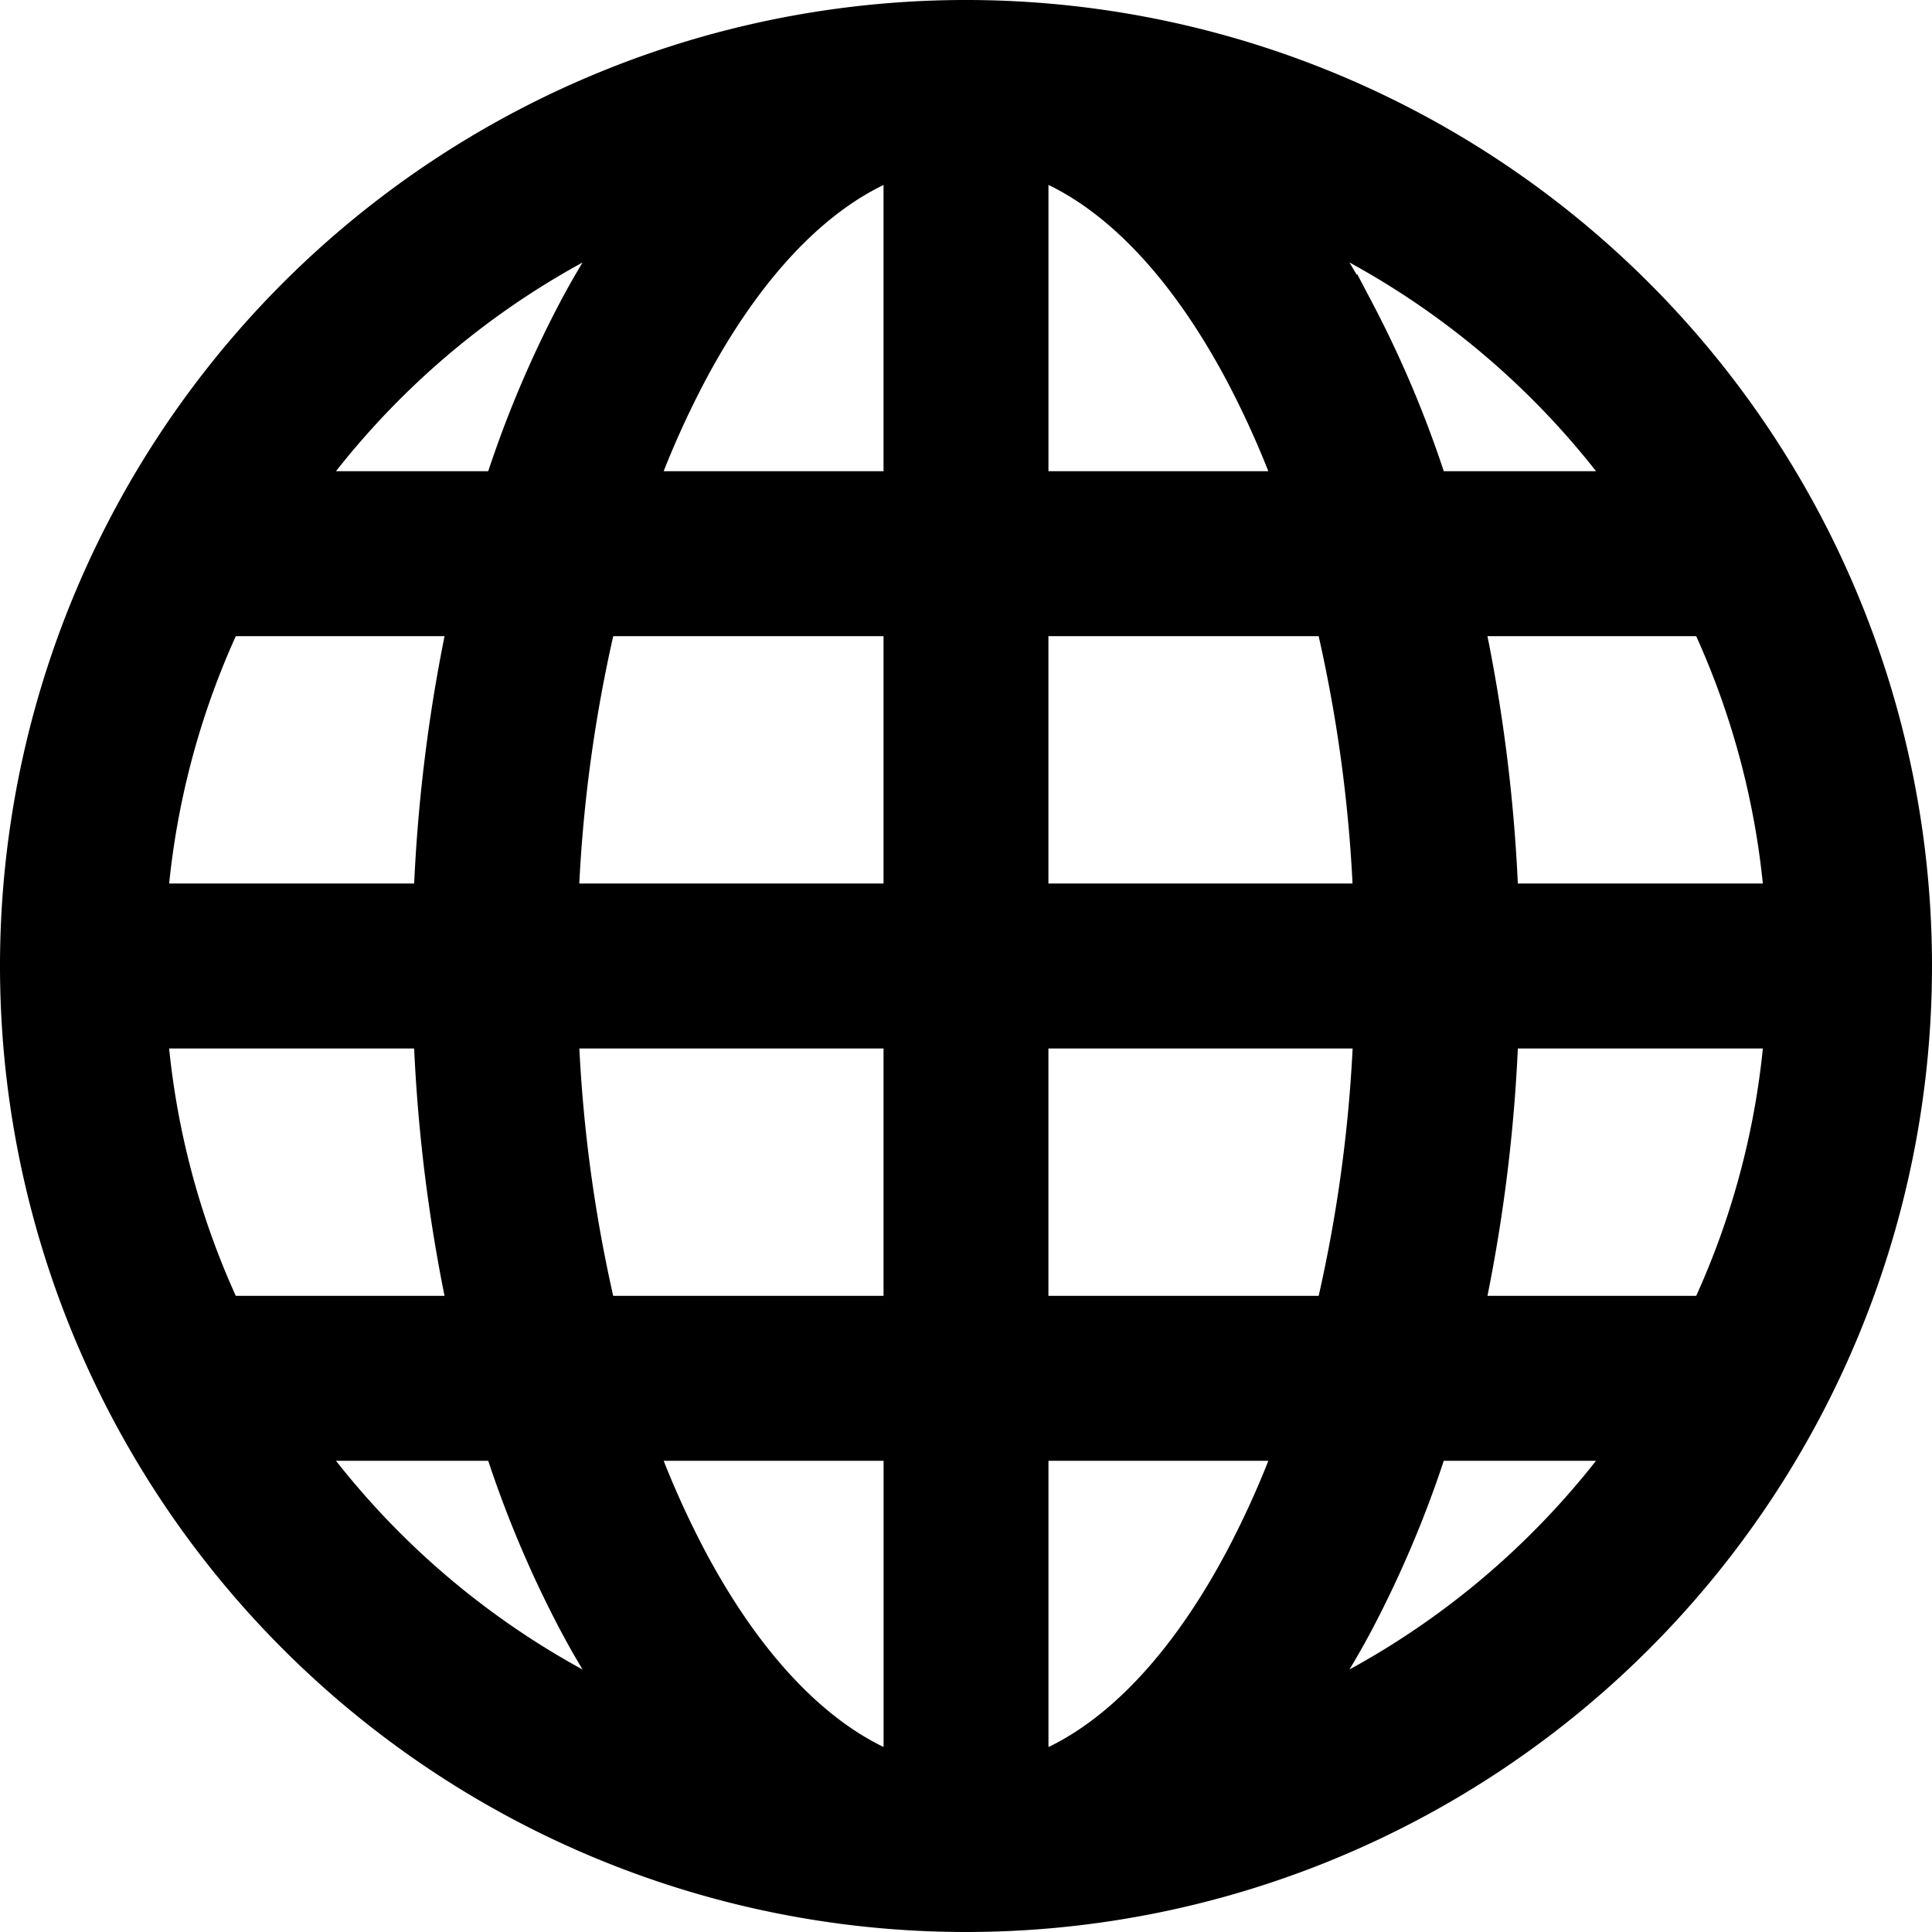 <svg xmlns="http://www.w3.org/2000/svg" width="41" height="41" viewBox="0 0 41 41">
  <path id="globe_icon" d="M0,20A20,20,0,1,1,20,40,20,20,0,0,1,0,20ZM18.75,2.693c-1.675.51-3.338,2.05-4.718,4.638A19.925,19.925,0,0,0,12.863,10H18.75V2.693ZM10.225,10a23.168,23.168,0,0,1,1.6-3.848A16.75,16.75,0,0,1,13.318,3.82,17.563,17.563,0,0,0,5.638,10ZM8.77,18.75a34.256,34.256,0,0,1,.78-6.25H4.185a17.4,17.4,0,0,0-1.64,6.25H8.77Zm3.347-6.25a31.25,31.25,0,0,0-.845,6.25H18.75V12.5Zm9.132,0v6.25h7.475a31.237,31.237,0,0,0-.843-6.25Zm-9.975,8.75a31.249,31.249,0,0,0,.842,6.25H18.75V21.25Zm9.975,0V27.5h6.632a31.134,31.134,0,0,0,.845-6.25ZM12.863,30a19.91,19.91,0,0,0,1.17,2.67c1.38,2.588,3.045,4.125,4.718,4.638V30Zm.455,6.18a16.74,16.74,0,0,1-1.492-2.332A23.17,23.17,0,0,1,10.225,30H5.638a17.56,17.56,0,0,0,7.68,6.18ZM9.55,27.5a34.13,34.13,0,0,1-.78-6.25H2.545a17.316,17.316,0,0,0,1.64,6.25Zm17.132,8.68A17.56,17.56,0,0,0,34.362,30H29.775a23.174,23.174,0,0,1-1.6,3.848A16.72,16.72,0,0,1,26.682,36.18ZM21.25,30v7.308c1.675-.51,3.337-2.05,4.717-4.638A19.91,19.91,0,0,0,27.138,30H21.25Zm9.2-2.5h5.365a17.316,17.316,0,0,0,1.64-6.25H31.23a34.125,34.125,0,0,1-.78,6.25Zm7.005-8.75a17.4,17.4,0,0,0-1.64-6.25H30.45a34.256,34.256,0,0,1,.78,6.25Zm-9.28-12.6A23.137,23.137,0,0,1,29.775,10h4.588a17.56,17.56,0,0,0-7.68-6.18,16.969,16.969,0,0,1,1.493,2.333ZM27.137,10a19.915,19.915,0,0,0-1.17-2.67C24.587,4.742,22.925,3.2,21.25,2.693V10Z" transform="translate(0.5 0.5)" stroke="#000" stroke-width="1"/>
</svg>
